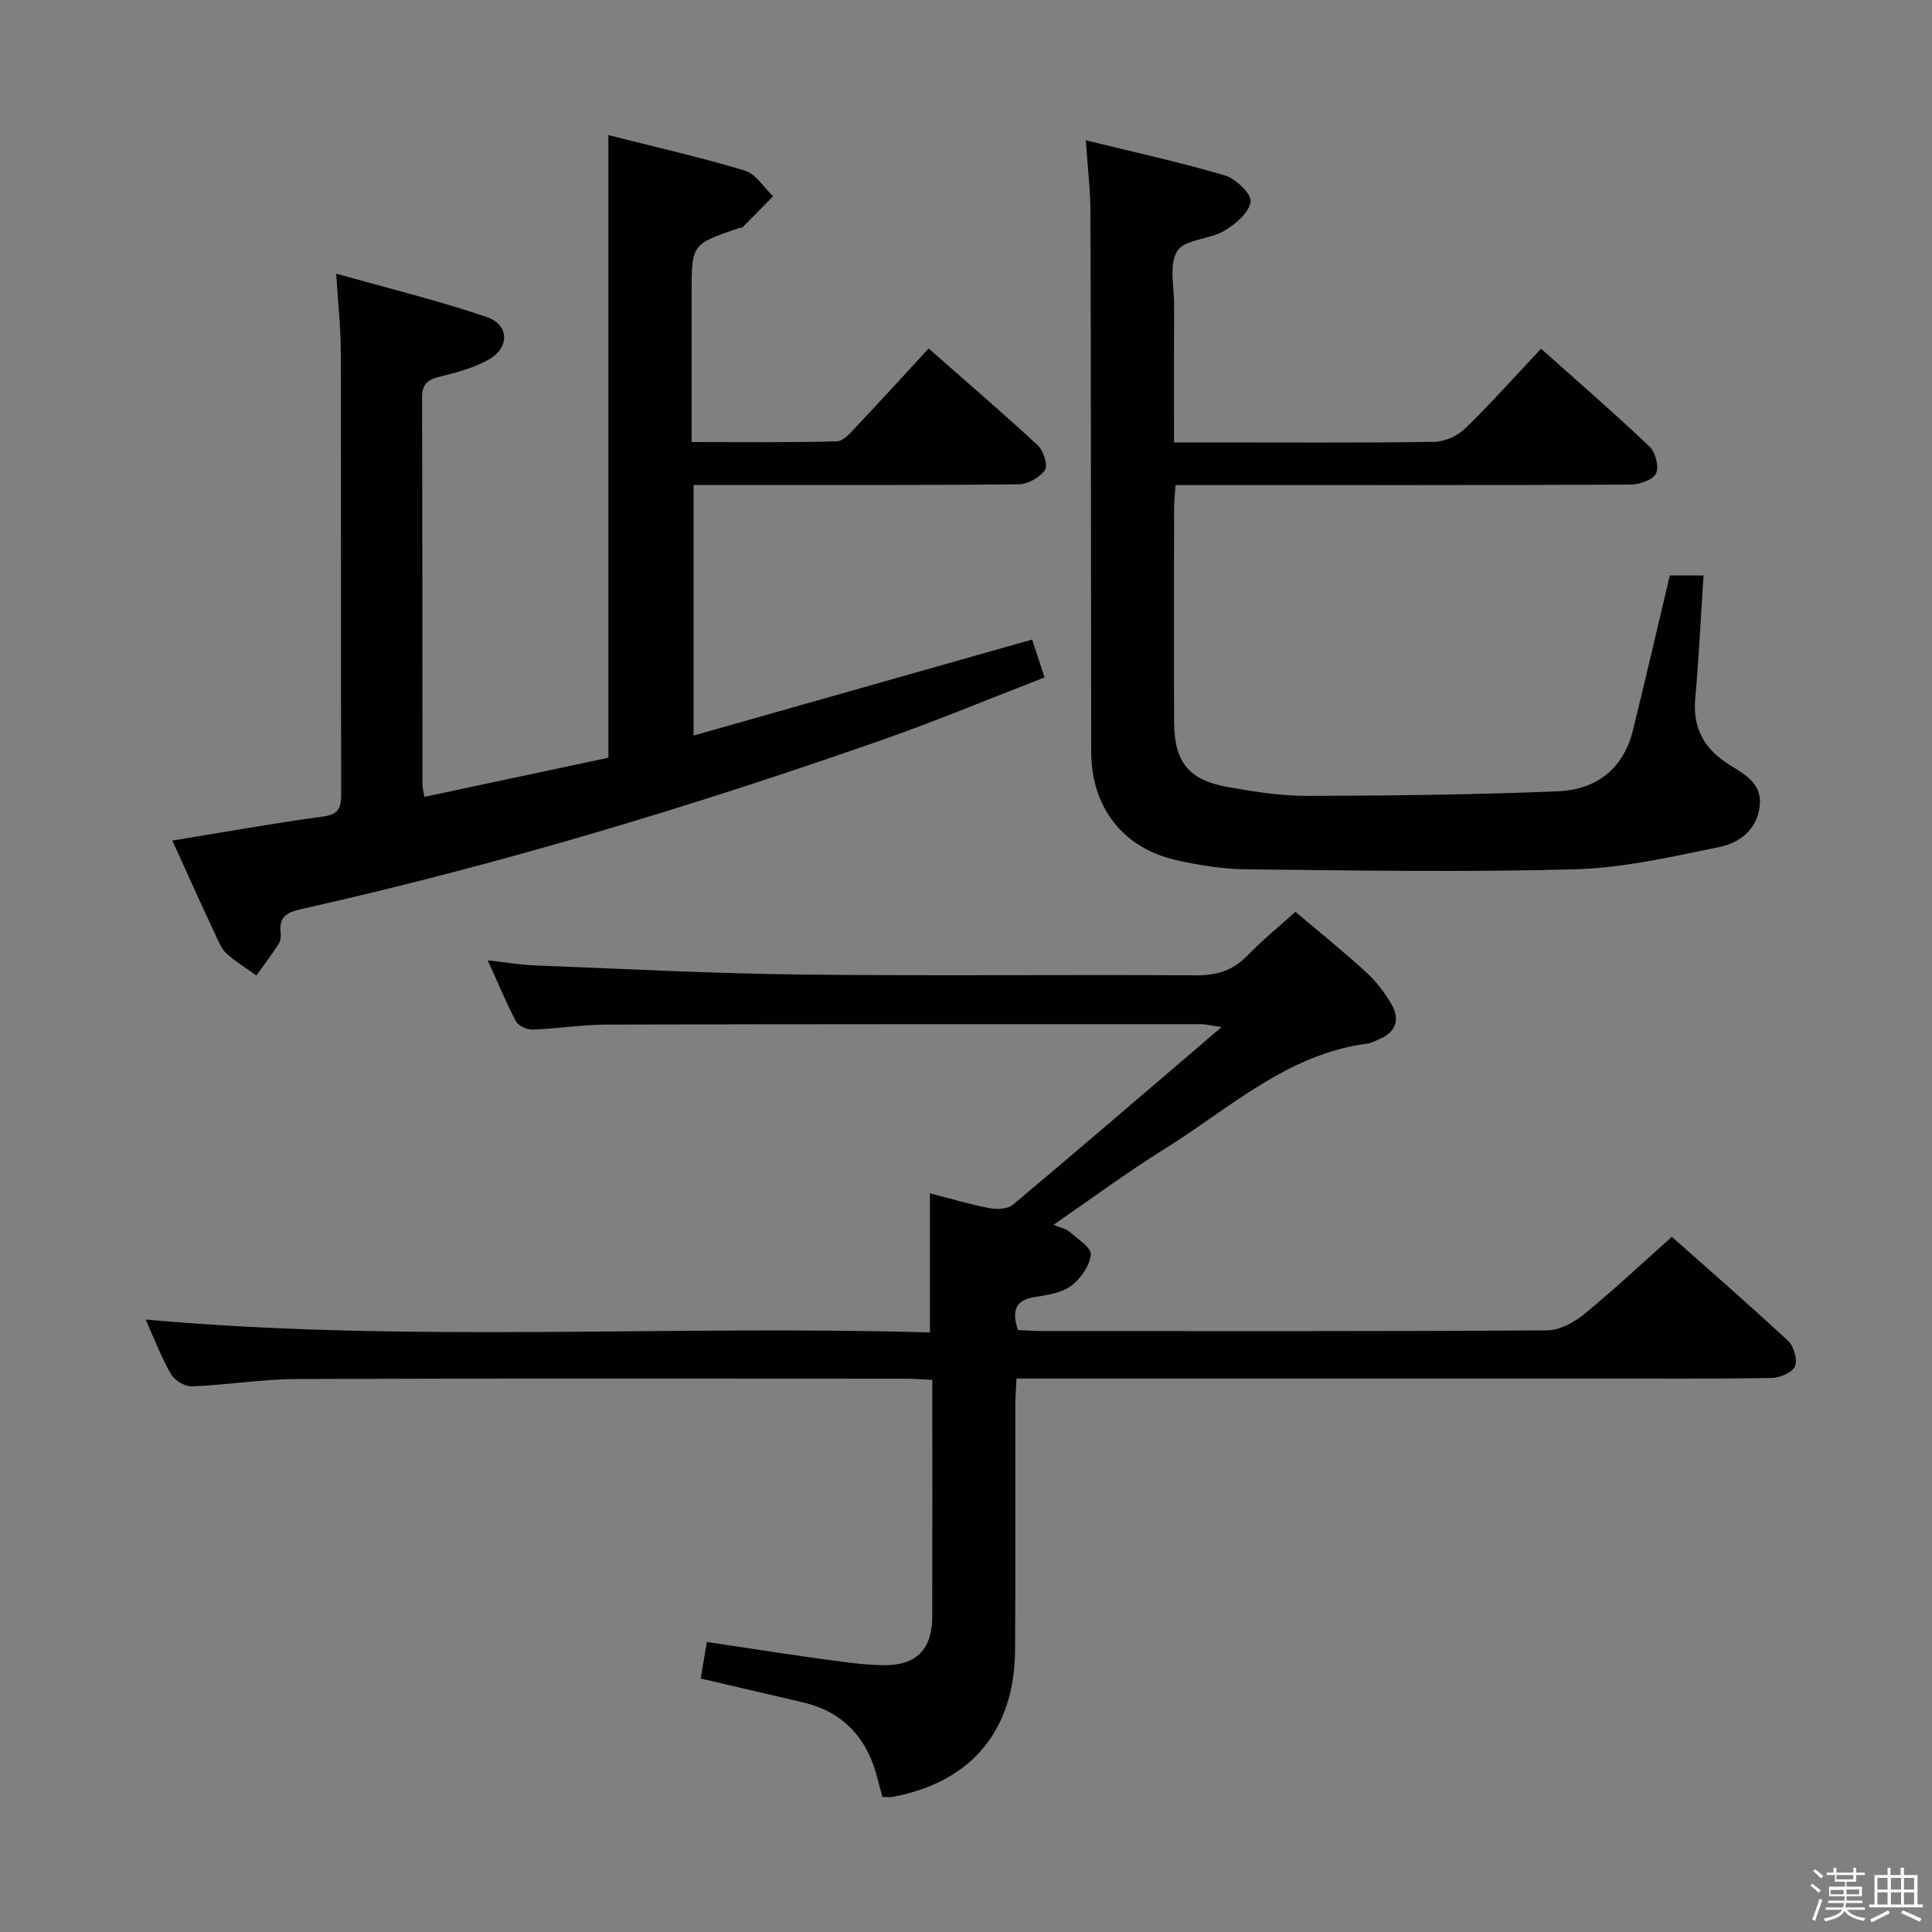 <svg enable-background="new 0 0 400 400" viewBox="0 0 400 400" xmlns="http://www.w3.org/2000/svg"><rect x="0" y="0" width="400" height="400" fill="#808080" stroke="none"/><path d="m374.8 390.4.4-.4c.7.5 1.3 1 1.8 1.4l-.5.5c-.5-.6-1.1-1.1-1.7-1.5zm1 7.3-.6-.3c.5-1.4 1.1-2.8 1.5-4.3.2.1.4.2.6.3-.5 1.3-1 2.8-1.5 4.3zm-.4-10.3.4-.4c.4.3 1 .8 1.7 1.4l-.5.5c-.4-.5-1-1-1.6-1.5zm2.5.3h1.7v-1h.6v1h3.5v-1h.6v1h1.8v.5h-1.8v1.4h-2v1h3.2v2h-3.2v.9h3.3v.5h-3.4c0 .3-.1.6-.1.9h4v.5h-3.7c.7.9 1.9 1.5 3.8 1.7-.1.2-.2.4-.3.6-2.1-.4-3.5-1.1-4-2.1-.4 1-1.8 1.7-4 2.2-.1-.2-.2-.4-.3-.6 2.1-.4 3.4-1 3.8-1.8h-3.4v-.5h3.6c.1-.3.1-.6.2-.9h-3.3v-.5h3.4c0-.3 0-.6 0-.9h-3.2v-2h3.3v-1h-2.1v-1.4h-1.7v-.5zm1.1 3.5v1h2.7c0-.3 0-.4 0-.4 0-.2 0-.2 0-.2 0-.1 0-.2 0-.3h-2.7zm1.2-3v.9h3.5v-.9zm4.7 3h-2.6v.6.4h2.6z" fill="#fbfafc"/><path d="m393.6 386.7h.6v1.5h2.8v6.1h1.1v.6h-11.1v-.6h1.1v-6.1h2.7v-1.5h.6v1.5h2.1v-1.5zm-2.7 8.8.4.6c-1.2.6-2.5 1.3-3.8 1.9-.1-.2-.2-.4-.3-.6 1.2-.6 2.5-1.2 3.7-1.9zm-2.2-6.7v2.4h2.1v-2.4zm0 3v2.5h2.1v-2.5zm2.8-3v2.4h2.1v-2.4zm0 3v2.5h2.1v-2.5zm6 6.1c-1.4-.7-2.7-1.3-3.9-1.8l.3-.6c1.5.6 2.7 1.2 3.9 1.7zm-1.2-9.1h-2.1v2.4h2.1zm-2.1 3v2.5h2.1v-2.5z" fill="#fbfafc"/><g fill="#010100"><path d="m218.1 253.59c1.56.64 2.62.8 3.3 1.4 1.68 1.49 4.58 3.32 4.44 4.76-.23 2.31-2.09 5-4.05 6.45-2 1.48-4.92 1.93-7.52 2.33-4.03.62-4.85 2.78-3.52 6.83 1.55.07 3.32.22 5.09.22 34.82.01 69.65.08 104.47-.14 2.58-.02 5.54-1.62 7.64-3.33 6.06-4.95 11.78-10.33 18.19-16.04 7.1 6.31 15.71 13.79 24.07 21.55 1.19 1.11 1.99 3.91 1.42 5.27-.54 1.28-3.12 2.37-4.82 2.4-11.83.21-23.66.12-35.49.12-38.16 0-76.31 0-114.47 0-1.97 0-3.94 0-6.4 0-.1 2.21-.25 3.97-.25 5.73-.02 16.83.07 33.66-.04 50.49-.11 16.66-9.05 27.31-25.28 30.39-.63.12-1.3.02-2.18.02-.33-1.21-.65-2.29-.91-3.38-2.03-8.5-6.93-14.21-15.66-16.23-6.93-1.61-13.86-3.23-21.06-4.91.4-2.39.81-4.77 1.28-7.57 7.81 1.17 15.46 2.37 23.12 3.43 4.44.61 8.91 1.31 13.37 1.38 6.88.11 10.15-3.29 10.17-10.03.04-16.15.01-32.3.01-49.03-1.98-.1-3.73-.26-5.48-.26-41.99-.01-83.98-.09-125.96.07-7.29.03-14.57 1.24-21.86 1.52-1.45.06-3.58-1.25-4.33-2.55-1.98-3.41-3.38-7.16-5.24-11.28 54.47 4.88 108.43 1.09 162.38 2.67 0-10.03 0-19.26 0-28.81 4.05 1.04 8.13 2.26 12.29 3.07 1.56.3 3.8.22 4.88-.69 14.13-11.85 28.11-23.89 43.22-36.8-2.52-.36-3.4-.6-4.28-.6-40.99 0-81.98-.02-122.96.09-5.14.01-10.28.85-15.42 1.03-1.16.04-2.93-.77-3.43-1.71-2.02-3.79-3.65-7.78-5.85-12.63 3.81.43 6.8.95 9.81 1.06 18.27.71 36.55 1.67 54.83 1.88 27.32.32 54.65 0 81.98.17 4.3.03 7.64-.97 10.64-4.07 3.1-3.2 6.59-6.04 9.97-9.08 5.11 4.33 10.03 8.29 14.68 12.55 2.04 1.87 3.81 4.2 5.2 6.6 1.81 3.13.95 5.76-2.56 7.23-.77.32-1.52.79-2.32.89-16.66 2.13-28.6 13.41-42.01 21.77-7.75 4.81-15.09 10.26-23.1 15.77z"/><path d="m35.68 174.03c10.93-1.78 21.05-3.6 31.22-4.98 3.15-.43 3.74-1.74 3.73-4.5-.06-30.66 0-61.32-.08-91.98-.01-4.78-.55-9.55-.94-15.92 11.08 3.13 21.32 5.62 31.24 9.02 4.6 1.58 4.67 6.31.37 8.75-3.11 1.77-6.75 2.73-10.27 3.59-2.55.63-3.58 1.68-3.57 4.37.08 26.66.06 53.32.08 79.98 0 .65.2 1.29.41 2.62 12.87-2.74 25.58-5.44 38.09-8.1 0-43.05 0-85.63 0-128.91 9.21 2.34 18.82 4.52 28.23 7.34 2.28.68 3.93 3.49 5.87 5.32-2.07 2.11-4.13 4.24-6.23 6.33-.21.21-.63.19-.94.3-9.7 3.31-9.7 3.31-9.7 13.54v30.72c10.23 0 20.16.13 30.09-.15 1.43-.04 2.96-1.94 4.18-3.23 4.89-5.17 9.68-10.44 14.8-15.99 7.75 6.82 15.31 13.3 22.6 20.06 1.18 1.09 2.15 4.14 1.5 5.09-1.07 1.55-3.55 2.95-5.46 2.97-20.33.21-40.66.13-60.99.13-1.97 0-3.94 0-6.32 0v51.89c23.47-6.66 46.64-13.22 70.1-19.88.68 2.07 1.49 4.53 2.58 7.84-11.21 4.33-22.21 8.93-33.44 12.87-39.46 13.84-79.46 25.91-120.3 35.06-2.64.59-4.83 1.36-4.44 4.75.09.8.05 1.8-.36 2.43-1.45 2.26-3.08 4.41-4.64 6.6-2.06-1.48-4.27-2.81-6.14-4.5-1.06-.96-1.68-2.47-2.3-3.82-2.95-6.3-5.81-12.65-8.97-19.61z"/><path d="m224.81 29.05c10.23 2.52 19.62 4.55 28.8 7.28 2.25.67 5.55 3.85 5.32 5.44-.33 2.27-3.15 4.66-5.48 6.03-3.07 1.8-8.15 1.72-9.7 4.15-1.76 2.76-.65 7.39-.67 11.21-.04 9.28-.01 18.57-.01 28.44h7.39c15.5 0 30.99.11 46.49-.12 2.17-.03 4.8-1.22 6.37-2.75 5.34-5.18 10.3-10.75 15.74-16.53 7.74 6.91 15.27 13.43 22.48 20.28 1.23 1.16 1.99 4.25 1.3 5.59-.7 1.34-3.47 2.25-5.34 2.26-29.32.14-58.65.1-87.97.1-1.97 0-3.93 0-6.16 0-.12 1.99-.29 3.43-.29 4.88-.02 14.66-.05 29.33 0 43.99.03 8.53 2.97 12.22 11.29 13.68 5.38.94 10.87 1.82 16.31 1.8 17.3-.04 34.61-.25 51.89-.95 7.81-.32 13.51-4.56 15.49-12.56 2.62-10.59 5.07-21.23 7.66-32.13h6.98c-.57 8.69-.97 17.1-1.72 25.49-.56 6.23 1.96 10.53 7.11 13.73 3.22 2 6.86 3.91 6.22 8.71-.65 4.85-4.28 7.46-8.32 8.29-9.86 2.02-19.84 4.33-29.83 4.61-22.64.64-45.31.25-67.97.02-4.94-.05-9.95-.84-14.78-1.94-11.02-2.52-17.47-11.02-17.49-22.36-.04-37.16-.04-74.31-.15-111.47 0-4.62-.56-9.23-.96-15.17z"/></g></svg>